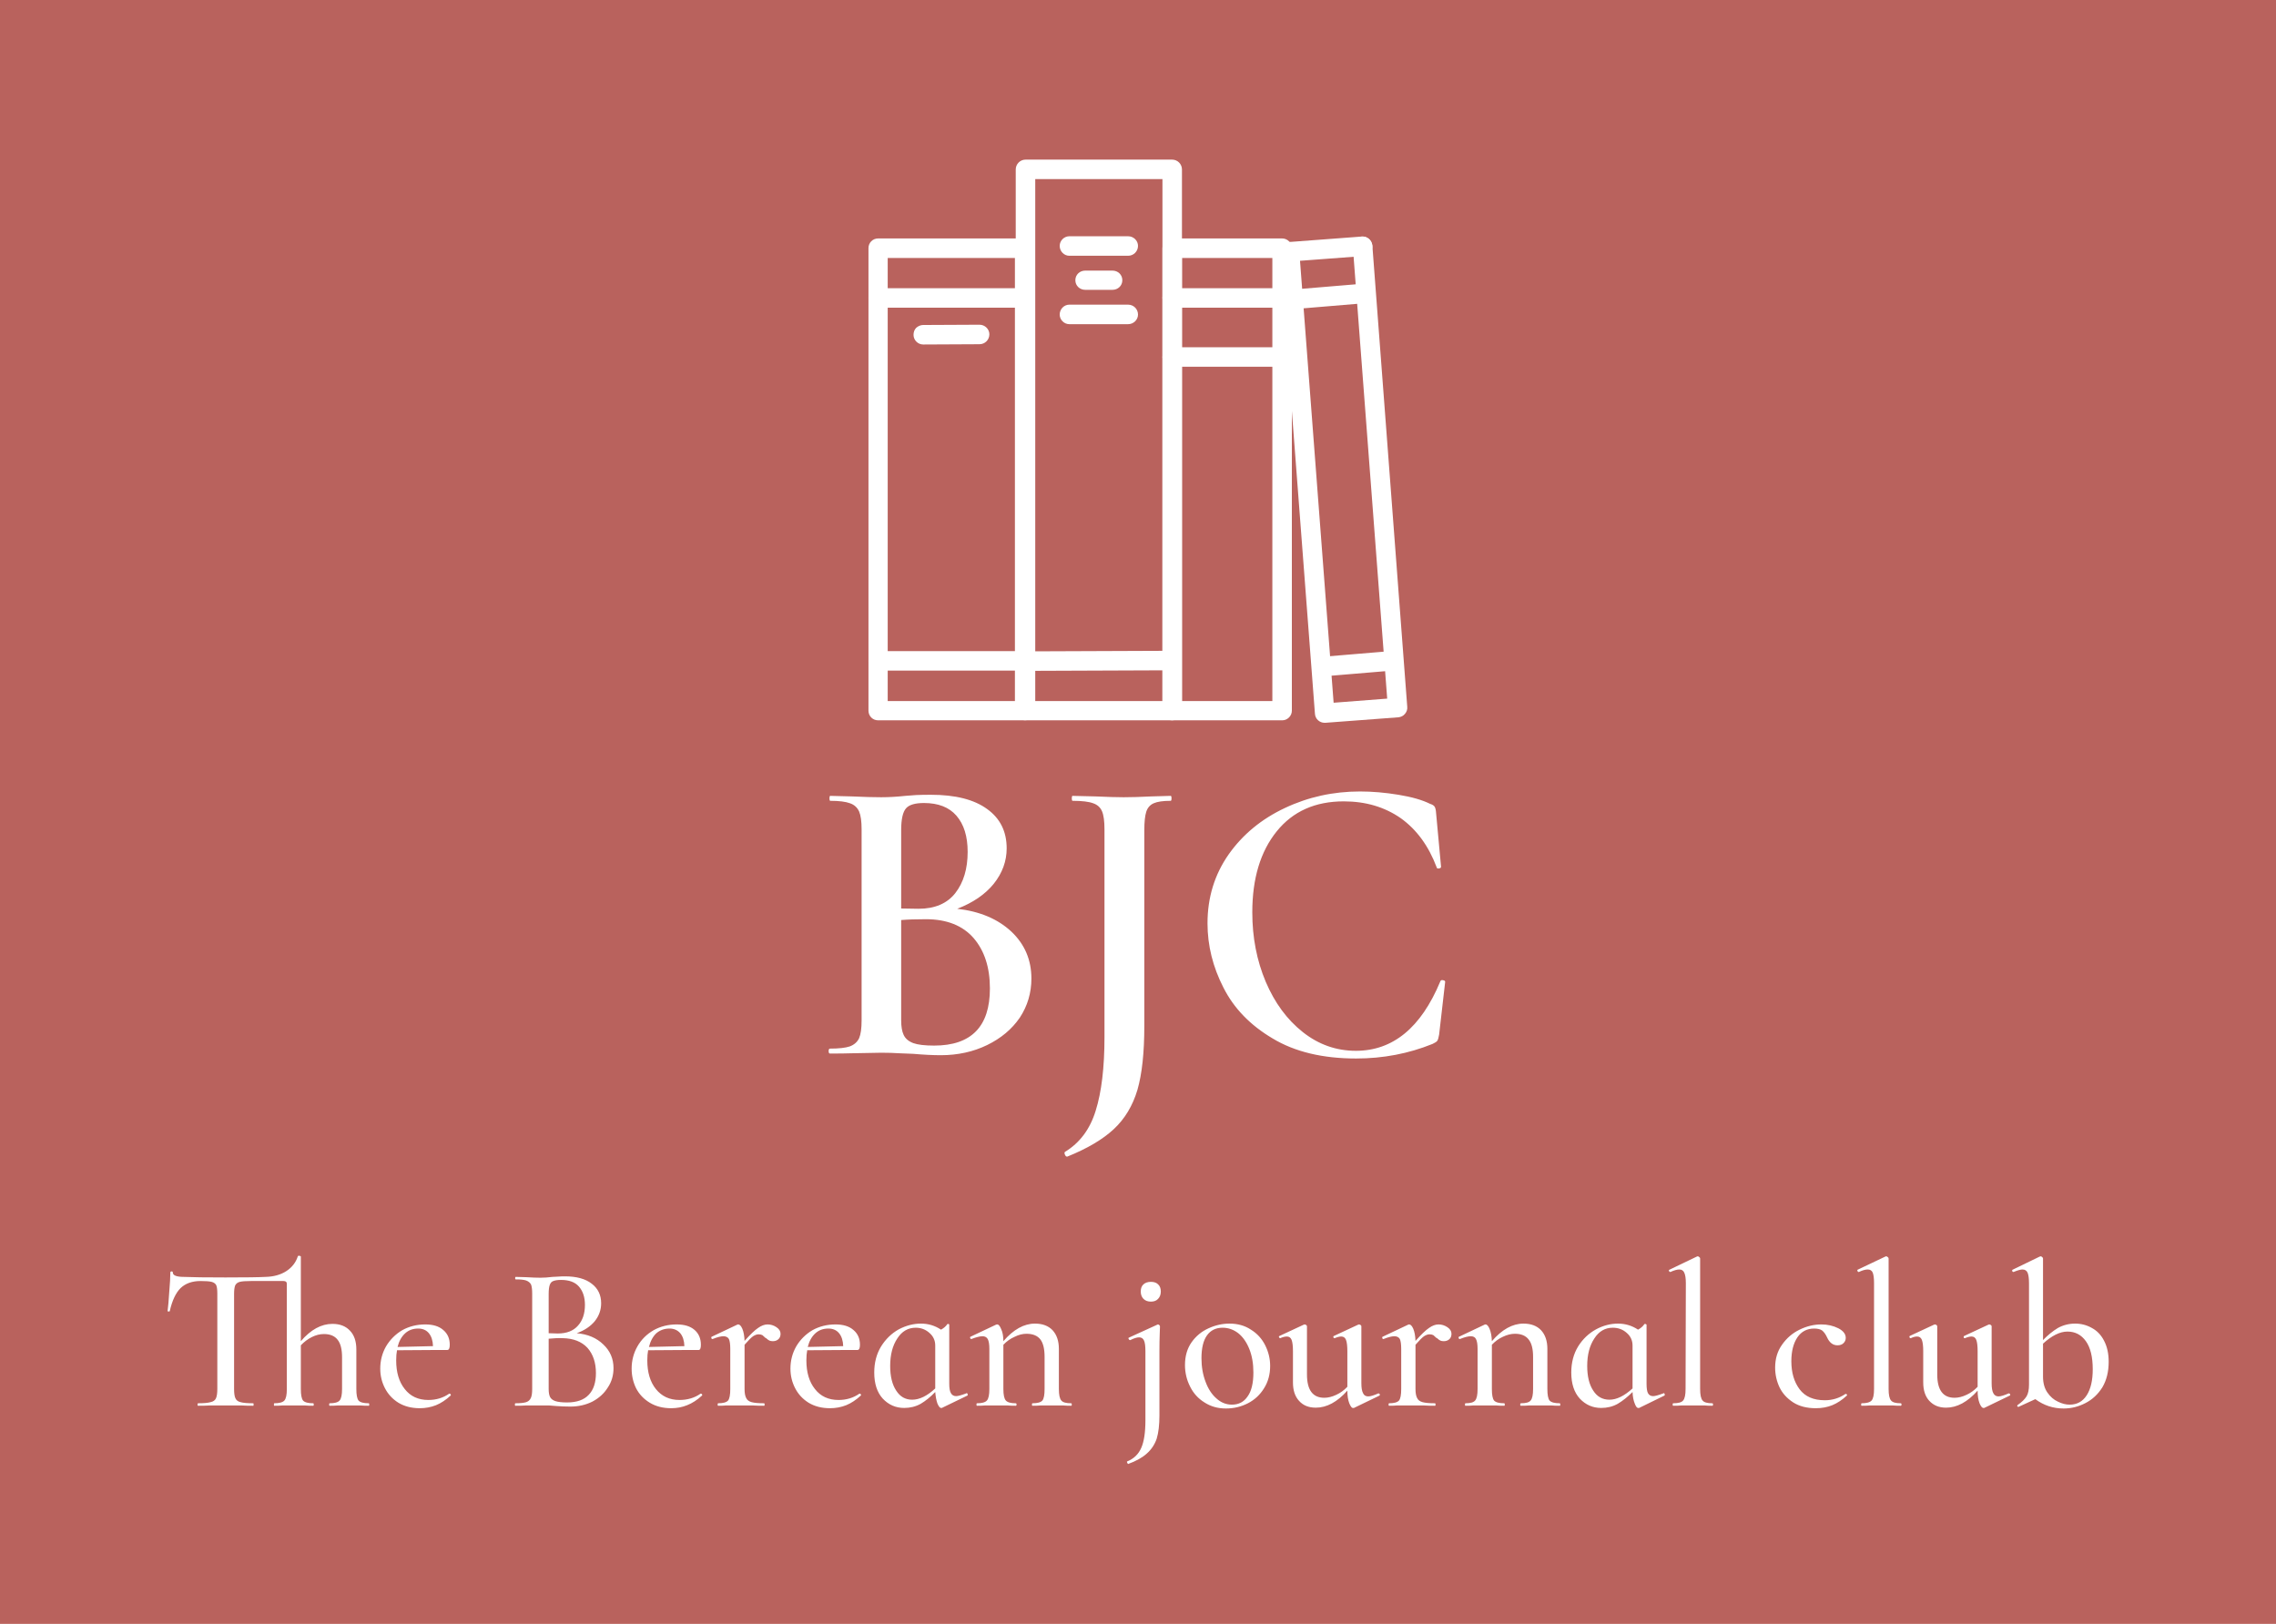 <svg xmlns="http://www.w3.org/2000/svg" version="1.1" xmlns:xlink="http://www.w3.org/1999/xlink" xmlns:svgjs="http://svgjs.dev/svgjs" viewBox="0 0 8.284 5.911"><g transform="matrix(1,0,0,1,0.581,2.881)"><rect width="8.284" height="8.284" x="-0.581" y="-4.068" fill="#b9625d"></rect><g><path d=" M 3.1 0.51 Q 3.173 0.579 3.173 0.681 Q 3.173 0.759 3.131 0.823 Q 3.088 0.886 3.012 0.923 Q 2.936 0.96 2.843 0.96 Q 2.8 0.96 2.743 0.955 Q 2.723 0.954 2.693 0.953 Q 2.663 0.951 2.626 0.951 L 2.518 0.953 Q 2.489 0.954 2.44 0.954 Q 2.435 0.954 2.435 0.945 Q 2.435 0.936 2.44 0.936 Q 2.488 0.936 2.512 0.928 Q 2.536 0.919 2.546 0.898 Q 2.555 0.877 2.555 0.833 L 2.555 0.138 Q 2.555 0.094 2.546 0.073 Q 2.536 0.051 2.513 0.043 Q 2.489 0.034 2.441 0.034 Q 2.438 0.034 2.438 0.025 Q 2.438 0.016 2.441 0.016 L 2.519 0.018 Q 2.585 0.021 2.626 0.021 Q 2.668 0.021 2.714 0.016 Q 2.731 0.015 2.754 0.013 Q 2.777 0.012 2.807 0.012 Q 2.941 0.012 3.012 0.064 Q 3.083 0.115 3.083 0.207 Q 3.083 0.277 3.036 0.336 Q 2.989 0.394 2.903 0.427 Q 3.026 0.441 3.1 0.51 M 2.717 0.061 Q 2.699 0.081 2.699 0.141 L 2.699 0.426 L 2.762 0.427 Q 2.851 0.427 2.896 0.37 Q 2.941 0.312 2.941 0.22 Q 2.941 0.135 2.9 0.088 Q 2.86 0.042 2.782 0.042 Q 2.734 0.042 2.717 0.061 M 3.022 0.717 Q 3.022 0.603 2.963 0.534 Q 2.903 0.465 2.789 0.465 Q 2.735 0.465 2.699 0.468 L 2.699 0.833 Q 2.699 0.867 2.708 0.886 Q 2.717 0.906 2.743 0.916 Q 2.768 0.925 2.819 0.925 Q 3.022 0.925 3.022 0.717 M 3.559 1.086 Q 3.533 1.173 3.473 1.229 Q 3.413 1.285 3.304 1.329 L 3.302 1.329 Q 3.298 1.329 3.295 1.322 Q 3.292 1.315 3.295 1.312 Q 3.376 1.263 3.407 1.162 Q 3.439 1.06 3.439 0.894 L 3.439 0.138 Q 3.439 0.093 3.43 0.072 Q 3.421 0.051 3.398 0.043 Q 3.374 0.034 3.323 0.034 Q 3.32 0.034 3.32 0.025 Q 3.32 0.016 3.323 0.016 L 3.406 0.018 Q 3.472 0.021 3.509 0.021 Q 3.55 0.021 3.61 0.018 L 3.68 0.016 Q 3.683 0.016 3.683 0.025 Q 3.683 0.034 3.68 0.034 Q 3.638 0.034 3.618 0.043 Q 3.598 0.052 3.591 0.074 Q 3.584 0.096 3.584 0.141 L 3.584 0.853 Q 3.584 0.999 3.559 1.086 M 4.509 0.012 Q 4.582 0.024 4.624 0.045 Q 4.637 0.049 4.641 0.056 Q 4.645 0.063 4.646 0.079 L 4.664 0.274 Q 4.664 0.279 4.657 0.28 Q 4.649 0.282 4.648 0.276 Q 4.604 0.159 4.517 0.097 Q 4.429 0.036 4.31 0.036 Q 4.154 0.036 4.066 0.145 Q 3.977 0.255 3.977 0.44 Q 3.977 0.577 4.026 0.693 Q 4.075 0.808 4.161 0.876 Q 4.247 0.944 4.354 0.944 Q 4.556 0.944 4.661 0.692 Q 4.663 0.685 4.671 0.687 Q 4.679 0.688 4.679 0.693 L 4.657 0.885 Q 4.654 0.903 4.65 0.908 Q 4.646 0.913 4.633 0.919 Q 4.502 0.972 4.355 0.972 Q 4.172 0.972 4.051 0.899 Q 3.929 0.827 3.872 0.714 Q 3.814 0.601 3.814 0.48 Q 3.814 0.339 3.891 0.229 Q 3.968 0.12 4.096 0.06 Q 4.223 -1.1102230246251565e-16 4.369 -1.1102230246251565e-16 Q 4.436 -1.1102230246251565e-16 4.509 0.012" fill="#ffffff" fill-rule="nonzero"></path></g><g><path d=" M 0.763 2.232 Q 0.763 2.236 0.761 2.236 Q 0.743 2.236 0.731 2.235 L 0.69 2.235 L 0.648 2.235 Q 0.638 2.236 0.619 2.236 Q 0.617 2.236 0.617 2.232 Q 0.617 2.227 0.619 2.227 Q 0.646 2.227 0.655 2.217 Q 0.664 2.207 0.664 2.175 L 0.664 2.06 Q 0.664 2.016 0.648 1.996 Q 0.632 1.975 0.598 1.975 Q 0.576 1.975 0.554 1.986 Q 0.532 1.997 0.514 2.016 L 0.514 2.175 Q 0.514 2.207 0.522 2.217 Q 0.531 2.227 0.559 2.227 Q 0.561 2.227 0.561 2.232 Q 0.561 2.236 0.559 2.236 Q 0.541 2.236 0.529 2.235 L 0.488 2.235 L 0.446 2.235 Q 0.436 2.236 0.417 2.236 Q 0.416 2.236 0.416 2.232 Q 0.416 2.227 0.417 2.227 Q 0.445 2.227 0.454 2.217 Q 0.463 2.207 0.463 2.175 L 0.463 1.792 Q 0.463 1.782 0.451 1.782 L 0.332 1.782 Q 0.304 1.782 0.292 1.785 Q 0.28 1.788 0.275 1.798 Q 0.271 1.808 0.271 1.83 L 0.271 2.175 Q 0.271 2.199 0.276 2.209 Q 0.281 2.22 0.295 2.223 Q 0.309 2.227 0.341 2.227 Q 0.342 2.227 0.342 2.232 Q 0.342 2.236 0.341 2.236 Q 0.314 2.236 0.299 2.235 L 0.24 2.235 L 0.182 2.235 Q 0.167 2.236 0.14 2.236 Q 0.138 2.236 0.138 2.232 Q 0.138 2.227 0.14 2.227 Q 0.171 2.227 0.185 2.223 Q 0.2 2.22 0.205 2.209 Q 0.21 2.198 0.21 2.175 L 0.21 1.828 Q 0.21 1.806 0.206 1.797 Q 0.201 1.788 0.189 1.785 Q 0.177 1.782 0.149 1.782 Q 0.103 1.782 0.076 1.808 Q 0.05 1.834 0.037 1.891 Q 0.037 1.893 0.033 1.893 Q 0.029 1.893 0.029 1.891 Q 0.032 1.869 0.035 1.822 Q 0.039 1.775 0.039 1.751 Q 0.039 1.747 0.044 1.747 Q 0.048 1.747 0.048 1.751 Q 0.048 1.767 0.089 1.767 Q 0.132 1.769 0.24 1.769 Q 0.35 1.769 0.385 1.767 Q 0.43 1.766 0.461 1.746 Q 0.492 1.726 0.503 1.692 Q 0.503 1.69 0.508 1.69 Q 0.51 1.69 0.512 1.691 Q 0.514 1.692 0.514 1.693 L 0.514 2.001 Q 0.568 1.938 0.629 1.938 Q 0.67 1.938 0.693 1.963 Q 0.716 1.987 0.716 2.031 L 0.716 2.175 Q 0.716 2.207 0.724 2.217 Q 0.733 2.227 0.761 2.227 Q 0.763 2.227 0.763 2.232 M 1.055 2.192 Q 1.057 2.192 1.059 2.194 Q 1.061 2.197 1.059 2.199 Q 1.033 2.223 1.006 2.234 Q 0.978 2.245 0.947 2.245 Q 0.902 2.245 0.869 2.225 Q 0.837 2.205 0.82 2.172 Q 0.803 2.139 0.803 2.101 Q 0.803 2.057 0.824 2.02 Q 0.846 1.983 0.883 1.961 Q 0.921 1.94 0.967 1.94 Q 1.009 1.94 1.032 1.96 Q 1.056 1.98 1.056 2.014 Q 1.056 2.033 1.047 2.033 L 1.011 2.033 L 0.864 2.034 Q 0.861 2.049 0.861 2.071 Q 0.861 2.136 0.892 2.175 Q 0.923 2.215 0.978 2.215 Q 1.021 2.215 1.054 2.192 L 1.055 2.192 M 0.894 1.972 Q 0.874 1.99 0.866 2.022 L 0.995 2.019 Q 0.994 1.989 0.98 1.972 Q 0.966 1.955 0.941 1.955 Q 0.913 1.955 0.894 1.972 M 1.615 2.013 Q 1.652 2.048 1.652 2.099 Q 1.652 2.139 1.631 2.17 Q 1.611 2.202 1.575 2.221 Q 1.539 2.239 1.495 2.239 Q 1.471 2.239 1.443 2.237 Q 1.432 2.236 1.418 2.235 Q 1.404 2.235 1.386 2.235 L 1.333 2.235 Q 1.319 2.236 1.295 2.236 Q 1.293 2.236 1.293 2.232 Q 1.293 2.227 1.295 2.227 Q 1.321 2.227 1.334 2.223 Q 1.346 2.219 1.351 2.208 Q 1.356 2.198 1.356 2.175 L 1.356 1.828 Q 1.356 1.806 1.352 1.795 Q 1.347 1.785 1.334 1.78 Q 1.322 1.776 1.296 1.776 Q 1.294 1.776 1.294 1.772 Q 1.294 1.767 1.296 1.767 L 1.333 1.768 Q 1.366 1.77 1.386 1.77 Q 1.406 1.77 1.43 1.767 Q 1.438 1.767 1.45 1.766 Q 1.461 1.765 1.475 1.765 Q 1.539 1.765 1.573 1.792 Q 1.607 1.818 1.607 1.863 Q 1.607 1.899 1.584 1.928 Q 1.56 1.957 1.518 1.972 Q 1.578 1.977 1.615 2.013 M 1.433 1.782 Q 1.424 1.785 1.42 1.796 Q 1.416 1.807 1.416 1.83 L 1.416 1.972 L 1.449 1.973 Q 1.498 1.973 1.523 1.944 Q 1.548 1.916 1.548 1.869 Q 1.548 1.827 1.526 1.802 Q 1.505 1.778 1.461 1.778 Q 1.443 1.778 1.433 1.782 M 1.562 2.196 Q 1.588 2.169 1.588 2.117 Q 1.588 2.06 1.557 2.025 Q 1.525 1.991 1.467 1.99 Q 1.447 1.989 1.416 1.992 L 1.416 2.175 Q 1.416 2.194 1.421 2.204 Q 1.426 2.214 1.44 2.219 Q 1.455 2.224 1.483 2.224 Q 1.536 2.224 1.562 2.196 M 1.97 2.192 Q 1.972 2.192 1.974 2.194 Q 1.976 2.197 1.974 2.199 Q 1.948 2.223 1.92 2.234 Q 1.893 2.245 1.862 2.245 Q 1.817 2.245 1.784 2.225 Q 1.751 2.205 1.734 2.172 Q 1.718 2.139 1.718 2.101 Q 1.718 2.057 1.739 2.02 Q 1.76 1.983 1.798 1.961 Q 1.836 1.94 1.882 1.94 Q 1.924 1.94 1.947 1.96 Q 1.97 1.98 1.97 2.014 Q 1.97 2.033 1.962 2.033 L 1.926 2.033 L 1.778 2.034 Q 1.775 2.049 1.775 2.071 Q 1.775 2.136 1.806 2.175 Q 1.838 2.215 1.892 2.215 Q 1.936 2.215 1.969 2.192 L 1.97 2.192 M 1.808 1.972 Q 1.789 1.99 1.781 2.022 L 1.91 2.019 Q 1.909 1.989 1.895 1.972 Q 1.88 1.955 1.856 1.955 Q 1.828 1.955 1.808 1.972 M 2.245 1.95 Q 2.26 1.96 2.26 1.974 Q 2.26 1.986 2.253 1.993 Q 2.245 2.001 2.232 2.001 Q 2.225 2.001 2.22 1.999 Q 2.214 1.996 2.211 1.993 Q 2.207 1.989 2.205 1.989 Q 2.199 1.983 2.194 1.979 Q 2.188 1.976 2.18 1.976 Q 2.171 1.976 2.16 1.983 Q 2.15 1.99 2.129 2.014 L 2.129 2.175 Q 2.129 2.197 2.135 2.208 Q 2.14 2.219 2.155 2.223 Q 2.17 2.227 2.2 2.227 Q 2.202 2.227 2.202 2.232 Q 2.202 2.236 2.2 2.236 Q 2.175 2.236 2.16 2.235 L 2.103 2.235 L 2.061 2.235 Q 2.051 2.236 2.033 2.236 Q 2.031 2.236 2.031 2.232 Q 2.031 2.227 2.033 2.227 Q 2.06 2.227 2.069 2.217 Q 2.077 2.207 2.077 2.175 L 2.077 2.029 Q 2.077 2.004 2.072 1.993 Q 2.066 1.983 2.052 1.983 Q 2.038 1.983 2.013 1.993 L 2.011 1.993 Q 2.009 1.993 2.008 1.989 Q 2.007 1.986 2.009 1.985 L 2.102 1.941 Q 2.103 1.94 2.106 1.94 Q 2.114 1.94 2.121 1.956 Q 2.128 1.973 2.129 2 Q 2.16 1.965 2.178 1.953 Q 2.196 1.94 2.213 1.94 Q 2.23 1.94 2.245 1.95 M 2.548 2.192 Q 2.55 2.192 2.552 2.194 Q 2.554 2.197 2.552 2.199 Q 2.526 2.223 2.499 2.234 Q 2.471 2.245 2.44 2.245 Q 2.395 2.245 2.362 2.225 Q 2.33 2.205 2.313 2.172 Q 2.296 2.139 2.296 2.101 Q 2.296 2.057 2.317 2.02 Q 2.339 1.983 2.376 1.961 Q 2.414 1.94 2.46 1.94 Q 2.502 1.94 2.525 1.96 Q 2.549 1.98 2.549 2.014 Q 2.549 2.033 2.54 2.033 L 2.504 2.033 L 2.357 2.034 Q 2.354 2.049 2.354 2.071 Q 2.354 2.136 2.385 2.175 Q 2.416 2.215 2.471 2.215 Q 2.514 2.215 2.547 2.192 L 2.548 2.192 M 2.387 1.972 Q 2.367 1.99 2.359 2.022 L 2.488 2.019 Q 2.487 1.989 2.473 1.972 Q 2.459 1.955 2.434 1.955 Q 2.406 1.955 2.387 1.972 M 2.937 2.19 Q 2.94 2.19 2.941 2.194 Q 2.942 2.198 2.94 2.199 L 2.847 2.244 Q 2.846 2.244 2.844 2.244 Q 2.838 2.244 2.831 2.228 Q 2.825 2.211 2.823 2.186 Q 2.797 2.213 2.77 2.229 Q 2.743 2.244 2.71 2.244 Q 2.664 2.244 2.632 2.21 Q 2.601 2.176 2.601 2.115 Q 2.601 2.061 2.626 2.02 Q 2.651 1.98 2.69 1.958 Q 2.73 1.937 2.771 1.937 Q 2.811 1.937 2.844 1.959 Q 2.859 1.951 2.867 1.939 Q 2.868 1.938 2.869 1.938 Q 2.871 1.938 2.873 1.939 Q 2.874 1.941 2.874 1.941 L 2.874 2.156 Q 2.874 2.18 2.88 2.19 Q 2.886 2.201 2.899 2.201 Q 2.909 2.201 2.936 2.191 L 2.937 2.19 M 2.823 2.173 L 2.823 2.017 Q 2.823 1.989 2.802 1.971 Q 2.781 1.952 2.752 1.952 Q 2.71 1.952 2.685 1.991 Q 2.659 2.03 2.659 2.091 Q 2.659 2.148 2.681 2.181 Q 2.702 2.214 2.739 2.214 Q 2.779 2.214 2.823 2.173 M 3.32 2.232 Q 3.32 2.236 3.318 2.236 Q 3.3 2.236 3.289 2.235 L 3.248 2.235 L 3.206 2.235 Q 3.195 2.236 3.177 2.236 Q 3.175 2.236 3.175 2.232 Q 3.175 2.227 3.177 2.227 Q 3.204 2.227 3.213 2.217 Q 3.221 2.207 3.221 2.175 L 3.221 2.058 Q 3.221 2.015 3.206 1.995 Q 3.19 1.974 3.155 1.974 Q 3.134 1.974 3.112 1.985 Q 3.089 1.995 3.071 2.014 L 3.071 2.175 Q 3.071 2.207 3.08 2.217 Q 3.089 2.227 3.116 2.227 Q 3.119 2.227 3.119 2.232 Q 3.119 2.236 3.116 2.236 Q 3.098 2.236 3.087 2.235 L 3.046 2.235 L 3.004 2.235 Q 2.993 2.236 2.975 2.236 Q 2.973 2.236 2.973 2.232 Q 2.973 2.227 2.975 2.227 Q 3.002 2.227 3.011 2.217 Q 3.02 2.207 3.02 2.175 L 3.02 2.029 Q 3.02 2.004 3.014 1.993 Q 3.008 1.983 2.995 1.983 Q 2.981 1.983 2.955 1.993 L 2.954 1.993 Q 2.951 1.993 2.95 1.989 Q 2.949 1.986 2.951 1.985 L 3.044 1.941 Q 3.046 1.94 3.049 1.94 Q 3.056 1.94 3.063 1.957 Q 3.071 1.974 3.071 2.001 Q 3.126 1.937 3.186 1.937 Q 3.227 1.937 3.25 1.961 Q 3.273 1.986 3.273 2.029 L 3.273 2.175 Q 3.273 2.207 3.282 2.217 Q 3.29 2.227 3.318 2.227 Q 3.32 2.227 3.32 2.232 M 3.581 1.847 Q 3.571 1.837 3.571 1.82 Q 3.571 1.803 3.581 1.794 Q 3.591 1.785 3.608 1.785 Q 3.625 1.785 3.634 1.794 Q 3.644 1.803 3.644 1.82 Q 3.644 1.837 3.634 1.847 Q 3.625 1.857 3.608 1.857 Q 3.591 1.857 3.581 1.847 M 3.64 1.977 Q 3.639 2.002 3.639 2.036 L 3.639 2.272 Q 3.639 2.323 3.629 2.356 Q 3.618 2.388 3.593 2.41 Q 3.569 2.432 3.525 2.448 Q 3.524 2.448 3.522 2.444 Q 3.52 2.44 3.521 2.439 Q 3.558 2.424 3.573 2.389 Q 3.588 2.355 3.588 2.289 L 3.588 2.037 Q 3.588 2.01 3.583 1.999 Q 3.578 1.987 3.565 1.987 Q 3.553 1.987 3.533 1.997 L 3.532 1.997 Q 3.529 1.997 3.527 1.993 Q 3.525 1.989 3.528 1.988 L 3.631 1.941 L 3.633 1.94 Q 3.636 1.94 3.638 1.942 Q 3.641 1.944 3.641 1.947 Q 3.641 1.953 3.64 1.977 M 3.803 2.224 Q 3.769 2.203 3.751 2.167 Q 3.732 2.13 3.732 2.088 Q 3.732 2.039 3.756 2.005 Q 3.78 1.971 3.818 1.954 Q 3.855 1.937 3.894 1.937 Q 3.939 1.937 3.972 1.959 Q 4.006 1.98 4.024 2.016 Q 4.042 2.052 4.042 2.091 Q 4.042 2.137 4.02 2.172 Q 3.998 2.208 3.961 2.227 Q 3.924 2.246 3.881 2.246 Q 3.837 2.246 3.803 2.224 M 3.96 2.202 Q 3.981 2.173 3.981 2.115 Q 3.981 2.066 3.966 2.029 Q 3.951 1.992 3.926 1.972 Q 3.9 1.952 3.869 1.952 Q 3.832 1.952 3.812 1.98 Q 3.792 2.008 3.792 2.063 Q 3.792 2.11 3.807 2.149 Q 3.821 2.187 3.846 2.209 Q 3.871 2.232 3.903 2.232 Q 3.94 2.232 3.96 2.202 M 4.436 2.191 Q 4.439 2.191 4.441 2.194 Q 4.442 2.198 4.44 2.199 L 4.347 2.244 Q 4.346 2.244 4.343 2.244 Q 4.337 2.244 4.33 2.227 Q 4.323 2.209 4.323 2.181 Q 4.268 2.243 4.208 2.243 Q 4.169 2.243 4.147 2.218 Q 4.125 2.194 4.125 2.151 L 4.125 2.037 Q 4.125 2.009 4.12 1.996 Q 4.115 1.984 4.103 1.984 Q 4.092 1.984 4.079 1.99 L 4.078 1.99 Q 4.076 1.99 4.074 1.986 Q 4.073 1.983 4.076 1.982 L 4.164 1.941 L 4.167 1.94 Q 4.17 1.94 4.173 1.942 Q 4.176 1.944 4.176 1.947 L 4.176 2.122 Q 4.176 2.207 4.239 2.207 Q 4.26 2.207 4.283 2.196 Q 4.305 2.186 4.323 2.167 L 4.323 2.037 Q 4.323 2.009 4.318 1.996 Q 4.313 1.984 4.301 1.984 Q 4.291 1.984 4.277 1.99 L 4.275 1.99 Q 4.273 1.99 4.272 1.986 Q 4.271 1.983 4.274 1.982 L 4.362 1.941 L 4.365 1.94 Q 4.368 1.94 4.371 1.942 Q 4.374 1.944 4.374 1.947 L 4.374 2.154 Q 4.374 2.179 4.38 2.19 Q 4.385 2.202 4.399 2.202 Q 4.411 2.202 4.436 2.191 L 4.436 2.191 M 4.687 1.95 Q 4.702 1.96 4.702 1.974 Q 4.702 1.986 4.695 1.993 Q 4.687 2.001 4.674 2.001 Q 4.667 2.001 4.662 1.999 Q 4.656 1.996 4.653 1.993 Q 4.649 1.989 4.647 1.989 Q 4.641 1.983 4.636 1.979 Q 4.63 1.976 4.622 1.976 Q 4.613 1.976 4.602 1.983 Q 4.592 1.99 4.571 2.014 L 4.571 2.175 Q 4.571 2.197 4.577 2.208 Q 4.582 2.219 4.597 2.223 Q 4.612 2.227 4.642 2.227 Q 4.644 2.227 4.644 2.232 Q 4.644 2.236 4.642 2.236 Q 4.617 2.236 4.602 2.235 L 4.545 2.235 L 4.503 2.235 Q 4.493 2.236 4.475 2.236 Q 4.473 2.236 4.473 2.232 Q 4.473 2.227 4.475 2.227 Q 4.502 2.227 4.511 2.217 Q 4.519 2.207 4.519 2.175 L 4.519 2.029 Q 4.519 2.004 4.514 1.993 Q 4.508 1.983 4.494 1.983 Q 4.48 1.983 4.455 1.993 L 4.453 1.993 Q 4.451 1.993 4.45 1.989 Q 4.449 1.986 4.451 1.985 L 4.544 1.941 Q 4.545 1.94 4.548 1.94 Q 4.556 1.94 4.563 1.956 Q 4.57 1.973 4.571 2 Q 4.602 1.965 4.62 1.953 Q 4.638 1.94 4.655 1.94 Q 4.672 1.94 4.687 1.95 M 5.098 2.232 Q 5.098 2.236 5.096 2.236 Q 5.078 2.236 5.066 2.235 L 5.025 2.235 L 4.984 2.235 Q 4.973 2.236 4.955 2.236 Q 4.952 2.236 4.952 2.232 Q 4.952 2.227 4.955 2.227 Q 4.982 2.227 4.99 2.217 Q 4.999 2.207 4.999 2.175 L 4.999 2.058 Q 4.999 2.015 4.983 1.995 Q 4.967 1.974 4.933 1.974 Q 4.912 1.974 4.889 1.985 Q 4.867 1.995 4.849 2.014 L 4.849 2.175 Q 4.849 2.207 4.857 2.217 Q 4.866 2.227 4.894 2.227 Q 4.896 2.227 4.896 2.232 Q 4.896 2.236 4.894 2.236 Q 4.876 2.236 4.865 2.235 L 4.823 2.235 L 4.781 2.235 Q 4.771 2.236 4.753 2.236 Q 4.751 2.236 4.751 2.232 Q 4.751 2.227 4.753 2.227 Q 4.78 2.227 4.788 2.217 Q 4.797 2.207 4.797 2.175 L 4.797 2.029 Q 4.797 2.004 4.791 1.993 Q 4.786 1.983 4.772 1.983 Q 4.758 1.983 4.733 1.993 L 4.731 1.993 Q 4.729 1.993 4.728 1.989 Q 4.727 1.986 4.729 1.985 L 4.822 1.941 Q 4.823 1.94 4.826 1.94 Q 4.834 1.94 4.841 1.957 Q 4.848 1.974 4.849 2.001 Q 4.904 1.937 4.964 1.937 Q 5.005 1.937 5.028 1.961 Q 5.051 1.986 5.051 2.029 L 5.051 2.175 Q 5.051 2.207 5.059 2.217 Q 5.068 2.227 5.096 2.227 Q 5.098 2.227 5.098 2.232 M 5.475 2.19 Q 5.477 2.19 5.478 2.194 Q 5.479 2.198 5.477 2.199 L 5.385 2.244 Q 5.383 2.244 5.381 2.244 Q 5.375 2.244 5.369 2.228 Q 5.362 2.211 5.361 2.186 Q 5.334 2.213 5.307 2.229 Q 5.28 2.244 5.247 2.244 Q 5.201 2.244 5.169 2.21 Q 5.138 2.176 5.138 2.115 Q 5.138 2.061 5.163 2.02 Q 5.188 1.98 5.228 1.958 Q 5.267 1.937 5.308 1.937 Q 5.348 1.937 5.381 1.959 Q 5.396 1.951 5.404 1.939 Q 5.405 1.938 5.406 1.938 Q 5.408 1.938 5.41 1.939 Q 5.412 1.941 5.412 1.941 L 5.412 2.156 Q 5.412 2.18 5.417 2.19 Q 5.423 2.201 5.436 2.201 Q 5.446 2.201 5.473 2.191 L 5.475 2.19 M 5.361 2.173 L 5.361 2.017 Q 5.361 1.989 5.34 1.971 Q 5.319 1.952 5.289 1.952 Q 5.247 1.952 5.222 1.991 Q 5.196 2.03 5.196 2.091 Q 5.196 2.148 5.218 2.181 Q 5.239 2.214 5.277 2.214 Q 5.316 2.214 5.361 2.173 M 5.507 2.232 Q 5.507 2.227 5.509 2.227 Q 5.537 2.227 5.545 2.217 Q 5.554 2.207 5.554 2.175 L 5.555 1.79 Q 5.555 1.763 5.549 1.751 Q 5.544 1.74 5.531 1.74 Q 5.519 1.74 5.499 1.749 L 5.498 1.749 Q 5.495 1.749 5.494 1.746 Q 5.492 1.742 5.495 1.741 L 5.595 1.693 L 5.598 1.692 Q 5.601 1.692 5.604 1.695 Q 5.607 1.697 5.607 1.7 L 5.607 2.175 Q 5.607 2.207 5.616 2.217 Q 5.624 2.227 5.651 2.227 Q 5.654 2.227 5.654 2.232 Q 5.654 2.236 5.651 2.236 Q 5.634 2.236 5.624 2.235 L 5.58 2.235 L 5.538 2.235 Q 5.528 2.236 5.509 2.236 Q 5.507 2.236 5.507 2.232 M 5.946 2.224 Q 5.912 2.202 5.896 2.169 Q 5.88 2.135 5.88 2.097 Q 5.88 2.049 5.905 2.014 Q 5.93 1.978 5.969 1.959 Q 6.008 1.94 6.048 1.94 Q 6.082 1.94 6.11 1.954 Q 6.137 1.968 6.137 1.989 Q 6.137 2 6.129 2.008 Q 6.121 2.016 6.107 2.016 Q 6.082 2.016 6.069 1.987 Q 6.061 1.97 6.051 1.962 Q 6.041 1.955 6.022 1.955 Q 5.983 1.955 5.961 1.987 Q 5.939 2.02 5.939 2.074 Q 5.939 2.136 5.969 2.176 Q 5.999 2.216 6.061 2.216 Q 6.102 2.216 6.136 2.193 L 6.137 2.193 Q 6.14 2.193 6.141 2.195 Q 6.143 2.197 6.141 2.199 Q 6.115 2.223 6.088 2.234 Q 6.061 2.245 6.028 2.245 Q 5.979 2.245 5.946 2.224 M 6.193 2.232 Q 6.193 2.227 6.195 2.227 Q 6.222 2.227 6.231 2.217 Q 6.24 2.207 6.24 2.175 L 6.24 1.79 Q 6.24 1.763 6.235 1.751 Q 6.23 1.74 6.217 1.74 Q 6.204 1.74 6.185 1.749 L 6.183 1.749 Q 6.181 1.749 6.18 1.746 Q 6.178 1.742 6.18 1.741 L 6.281 1.693 L 6.284 1.692 Q 6.287 1.692 6.29 1.695 Q 6.293 1.697 6.293 1.7 L 6.293 2.175 Q 6.293 2.207 6.302 2.217 Q 6.31 2.227 6.337 2.227 Q 6.34 2.227 6.34 2.232 Q 6.34 2.236 6.337 2.236 Q 6.32 2.236 6.309 2.235 L 6.266 2.235 L 6.224 2.235 Q 6.213 2.236 6.195 2.236 Q 6.193 2.236 6.193 2.232 M 6.731 2.191 Q 6.734 2.191 6.735 2.194 Q 6.737 2.198 6.734 2.199 L 6.641 2.244 Q 6.64 2.244 6.638 2.244 Q 6.631 2.244 6.624 2.227 Q 6.617 2.209 6.617 2.181 Q 6.562 2.243 6.502 2.243 Q 6.464 2.243 6.441 2.218 Q 6.419 2.194 6.419 2.151 L 6.419 2.037 Q 6.419 2.009 6.414 1.996 Q 6.409 1.984 6.397 1.984 Q 6.386 1.984 6.374 1.99 L 6.372 1.99 Q 6.37 1.99 6.369 1.986 Q 6.368 1.983 6.37 1.982 L 6.458 1.941 L 6.461 1.94 Q 6.464 1.94 6.467 1.942 Q 6.47 1.944 6.47 1.947 L 6.47 2.122 Q 6.47 2.207 6.533 2.207 Q 6.554 2.207 6.577 2.196 Q 6.599 2.186 6.617 2.167 L 6.617 2.037 Q 6.617 2.009 6.612 1.996 Q 6.607 1.984 6.595 1.984 Q 6.585 1.984 6.571 1.99 L 6.569 1.99 Q 6.567 1.99 6.566 1.986 Q 6.566 1.983 6.568 1.982 L 6.656 1.941 L 6.659 1.94 Q 6.662 1.94 6.665 1.942 Q 6.668 1.944 6.668 1.947 L 6.668 2.154 Q 6.668 2.179 6.674 2.19 Q 6.68 2.202 6.693 2.202 Q 6.705 2.202 6.73 2.191 L 6.731 2.191 M 7.033 1.953 Q 7.061 1.968 7.077 1.999 Q 7.094 2.031 7.094 2.076 Q 7.094 2.13 7.071 2.169 Q 7.047 2.207 7.01 2.226 Q 6.972 2.246 6.93 2.246 Q 6.873 2.246 6.827 2.212 L 6.766 2.24 L 6.765 2.24 Q 6.762 2.24 6.761 2.237 Q 6.761 2.235 6.763 2.233 Q 6.785 2.218 6.795 2.202 Q 6.804 2.187 6.804 2.159 L 6.804 1.791 Q 6.804 1.764 6.799 1.752 Q 6.794 1.74 6.78 1.74 Q 6.77 1.74 6.748 1.749 L 6.747 1.749 Q 6.744 1.749 6.743 1.746 Q 6.742 1.742 6.744 1.741 L 6.843 1.693 L 6.847 1.692 Q 6.849 1.692 6.852 1.695 Q 6.855 1.697 6.855 1.7 L 6.855 1.997 Q 6.881 1.97 6.909 1.953 Q 6.938 1.937 6.972 1.937 Q 7.005 1.937 7.033 1.953 M 7.014 2.198 Q 7.036 2.164 7.036 2.103 Q 7.036 2.036 7.011 2.001 Q 6.986 1.966 6.944 1.966 Q 6.903 1.966 6.855 2.01 L 6.855 2.13 Q 6.855 2.165 6.871 2.188 Q 6.887 2.211 6.909 2.221 Q 6.931 2.232 6.952 2.232 Q 6.992 2.232 7.014 2.198" fill="#ffffff" fill-rule="nonzero"></path></g><g clip-path="url(#SvgjsClipPath1002)"><g clip-path="url(#SvgjsClipPath1000e45eefc2-4e9a-4a12-9f8a-35f96e7d31a0)"><path d=" M 4.24 -0.25 C 4.222 -0.25 4.206 -0.264 4.205 -0.283 L 4.077 -1.962 C 4.077 -1.971 4.08 -1.98 4.086 -1.987 C 4.092 -1.995 4.101 -1.999 4.11 -2 C 4.129 -2.001 4.146 -1.987 4.148 -1.967 L 4.273 -0.323 L 4.468 -0.338 L 4.343 -1.982 C 4.342 -2.001 4.356 -2.018 4.376 -2.02 C 4.395 -2.021 4.412 -2.007 4.414 -1.987 L 4.541 -0.308 C 4.542 -0.299 4.539 -0.29 4.533 -0.283 C 4.527 -0.275 4.518 -0.271 4.509 -0.27 L 4.243 -0.25 C 4.242 -0.25 4.241 -0.25 4.24 -0.25 Z" fill="#ffffff" transform="matrix(1,0,0,1,0,0)" fill-rule="nonzero"></path></g><g clip-path="url(#SvgjsClipPath1000e45eefc2-4e9a-4a12-9f8a-35f96e7d31a0)"><path d=" M 4.113 -1.929 C 4.094 -1.929 4.079 -1.943 4.077 -1.962 C 4.077 -1.971 4.08 -1.98 4.086 -1.987 C 4.092 -1.995 4.101 -1.999 4.11 -2 L 4.376 -2.02 C 4.395 -2.021 4.412 -2.007 4.414 -1.987 C 4.415 -1.978 4.412 -1.969 4.405 -1.961 C 4.399 -1.954 4.391 -1.95 4.381 -1.949 L 4.115 -1.929 C 4.114 -1.929 4.113 -1.929 4.113 -1.929 Z" fill="#ffffff" transform="matrix(1,0,0,1,0,0)" fill-rule="nonzero"></path></g><g clip-path="url(#SvgjsClipPath1000e45eefc2-4e9a-4a12-9f8a-35f96e7d31a0)"><path d=" M 4.14 -1.757 C 4.122 -1.757 4.106 -1.771 4.105 -1.789 C 4.104 -1.799 4.107 -1.808 4.113 -1.815 C 4.119 -1.822 4.128 -1.827 4.137 -1.828 L 4.376 -1.848 C 4.395 -1.849 4.412 -1.835 4.414 -1.815 C 4.415 -1.796 4.401 -1.779 4.382 -1.777 L 4.143 -1.757 C 4.142 -1.757 4.141 -1.757 4.14 -1.757 Z" fill="#ffffff" transform="matrix(1,0,0,1,0,0)" fill-rule="nonzero"></path></g><g clip-path="url(#SvgjsClipPath1000e45eefc2-4e9a-4a12-9f8a-35f96e7d31a0)"><path d=" M 4.233 -0.419 C 4.215 -0.419 4.199 -0.433 4.198 -0.451 C 4.197 -0.461 4.2 -0.47 4.206 -0.477 C 4.212 -0.484 4.221 -0.489 4.23 -0.49 L 4.469 -0.51 C 4.479 -0.51 4.488 -0.508 4.495 -0.501 C 4.502 -0.495 4.507 -0.487 4.508 -0.477 C 4.508 -0.468 4.506 -0.459 4.499 -0.452 C 4.493 -0.444 4.485 -0.44 4.475 -0.439 L 4.236 -0.419 C 4.235 -0.419 4.234 -0.419 4.233 -0.419 Z" fill="#ffffff" transform="matrix(1,0,0,1,0,0)" fill-rule="nonzero"></path></g><g clip-path="url(#SvgjsClipPath1000e45eefc2-4e9a-4a12-9f8a-35f96e7d31a0)"><path d=" M 4.086 -0.259 L 3.685 -0.259 C 3.666 -0.259 3.65 -0.275 3.65 -0.294 L 3.65 -1.978 C 3.65 -1.997 3.666 -2.013 3.685 -2.013 L 4.086 -2.013 C 4.105 -2.013 4.121 -1.997 4.121 -1.978 L 4.121 -0.294 C 4.121 -0.275 4.105 -0.259 4.086 -0.259 Z M 3.721 -0.329 L 4.05 -0.329 L 4.05 -1.942 L 3.721 -1.942 Z" fill="#ffffff" transform="matrix(1,0,0,1,0,0)" fill-rule="nonzero"></path></g><g clip-path="url(#SvgjsClipPath1000e45eefc2-4e9a-4a12-9f8a-35f96e7d31a0)"><path d=" M 4.086 -1.761 L 3.685 -1.761 C 3.666 -1.761 3.65 -1.777 3.65 -1.797 C 3.65 -1.816 3.666 -1.832 3.685 -1.832 L 4.086 -1.832 C 4.105 -1.832 4.121 -1.816 4.121 -1.797 C 4.121 -1.777 4.105 -1.761 4.086 -1.761 Z" fill="#ffffff" transform="matrix(1,0,0,1,0,0)" fill-rule="nonzero"></path></g><g clip-path="url(#SvgjsClipPath1000e45eefc2-4e9a-4a12-9f8a-35f96e7d31a0)"><path d=" M 4.086 -1.546 L 3.685 -1.546 C 3.666 -1.546 3.65 -1.562 3.65 -1.581 C 3.65 -1.601 3.666 -1.617 3.685 -1.617 L 4.086 -1.617 C 4.105 -1.617 4.121 -1.601 4.121 -1.581 C 4.121 -1.562 4.105 -1.546 4.086 -1.546 Z" fill="#ffffff" transform="matrix(1,0,0,1,0,0)" fill-rule="nonzero"></path></g><g clip-path="url(#SvgjsClipPath1000e45eefc2-4e9a-4a12-9f8a-35f96e7d31a0)"><path d=" M 3.148 -0.259 L 2.615 -0.259 C 2.595 -0.259 2.58 -0.275 2.58 -0.294 L 2.58 -1.978 C 2.58 -1.997 2.595 -2.013 2.615 -2.013 L 3.148 -2.013 C 3.168 -2.013 3.184 -1.997 3.184 -1.978 L 3.184 -0.294 C 3.184 -0.275 3.168 -0.259 3.148 -0.259 Z M 2.65 -0.329 L 3.113 -0.329 L 3.113 -1.942 L 2.65 -1.942 Z" fill="#ffffff" transform="matrix(1,0,0,1,0,0)" fill-rule="nonzero"></path></g><g clip-path="url(#SvgjsClipPath1000e45eefc2-4e9a-4a12-9f8a-35f96e7d31a0)"><path d=" M 3.148 -1.761 L 2.615 -1.761 C 2.595 -1.761 2.58 -1.777 2.58 -1.797 C 2.58 -1.816 2.595 -1.832 2.615 -1.832 L 3.148 -1.832 C 3.168 -1.832 3.184 -1.816 3.184 -1.797 C 3.184 -1.777 3.168 -1.761 3.148 -1.761 Z" fill="#ffffff" transform="matrix(1,0,0,1,0,0)" fill-rule="nonzero"></path></g><g clip-path="url(#SvgjsClipPath1000e45eefc2-4e9a-4a12-9f8a-35f96e7d31a0)"><path d=" M 3.148 -0.44 L 2.615 -0.44 C 2.595 -0.44 2.58 -0.456 2.58 -0.475 C 2.58 -0.495 2.595 -0.511 2.615 -0.511 L 3.148 -0.511 C 3.168 -0.511 3.184 -0.495 3.184 -0.475 C 3.184 -0.456 3.168 -0.44 3.148 -0.44 Z" fill="#ffffff" transform="matrix(1,0,0,1,0,0)" fill-rule="nonzero"></path></g><g clip-path="url(#SvgjsClipPath1000e45eefc2-4e9a-4a12-9f8a-35f96e7d31a0)"><path d=" M 2.779 -1.627 C 2.76 -1.627 2.744 -1.643 2.744 -1.662 C 2.744 -1.672 2.747 -1.681 2.754 -1.688 C 2.761 -1.694 2.77 -1.698 2.779 -1.698 L 2.984 -1.699 L 2.984 -1.699 C 3.004 -1.699 3.02 -1.683 3.02 -1.664 C 3.02 -1.644 3.004 -1.628 2.984 -1.628 L 2.779 -1.627 Z" fill="#ffffff" transform="matrix(1,0,0,1,0,0)" fill-rule="nonzero"></path></g><g clip-path="url(#SvgjsClipPath1000e45eefc2-4e9a-4a12-9f8a-35f96e7d31a0)"><path d=" M 3.685 -0.259 L 3.152 -0.259 C 3.132 -0.259 3.116 -0.275 3.116 -0.294 L 3.116 -2.264 C 3.116 -2.284 3.132 -2.3 3.152 -2.3 L 3.685 -2.3 C 3.705 -2.3 3.721 -2.284 3.721 -2.264 L 3.721 -0.294 C 3.721 -0.275 3.705 -0.259 3.685 -0.259 Z M 3.187 -0.329 L 3.65 -0.329 L 3.65 -2.229 L 3.187 -2.229 Z" fill="#ffffff" transform="matrix(1,0,0,1,0,0)" fill-rule="nonzero"></path></g><g clip-path="url(#SvgjsClipPath1000e45eefc2-4e9a-4a12-9f8a-35f96e7d31a0)"><path d=" M 3.525 -1.95 L 3.311 -1.95 C 3.292 -1.95 3.276 -1.966 3.276 -1.986 C 3.276 -2.005 3.292 -2.021 3.311 -2.021 L 3.525 -2.021 C 3.545 -2.021 3.561 -2.005 3.561 -1.986 C 3.561 -1.966 3.545 -1.95 3.525 -1.95 Z" fill="#ffffff" transform="matrix(1,0,0,1,0,0)" fill-rule="nonzero"></path></g><g clip-path="url(#SvgjsClipPath1000e45eefc2-4e9a-4a12-9f8a-35f96e7d31a0)"><path d=" M 3.525 -1.701 L 3.311 -1.701 C 3.292 -1.701 3.276 -1.717 3.276 -1.736 C 3.276 -1.756 3.292 -1.772 3.311 -1.772 L 3.525 -1.772 C 3.545 -1.772 3.561 -1.756 3.561 -1.736 C 3.561 -1.717 3.545 -1.701 3.525 -1.701 Z" fill="#ffffff" transform="matrix(1,0,0,1,0,0)" fill-rule="nonzero"></path></g><g clip-path="url(#SvgjsClipPath1000e45eefc2-4e9a-4a12-9f8a-35f96e7d31a0)"><path d=" M 3.468 -1.826 L 3.369 -1.826 C 3.349 -1.826 3.333 -1.841 3.333 -1.861 C 3.333 -1.881 3.349 -1.896 3.369 -1.896 L 3.468 -1.896 C 3.488 -1.896 3.504 -1.881 3.504 -1.861 C 3.504 -1.841 3.488 -1.826 3.468 -1.826 Z" fill="#ffffff" transform="matrix(1,0,0,1,0,0)" fill-rule="nonzero"></path></g><g clip-path="url(#SvgjsClipPath1000e45eefc2-4e9a-4a12-9f8a-35f96e7d31a0)"><path d=" M 3.155 -0.439 C 3.136 -0.439 3.12 -0.455 3.12 -0.474 C 3.12 -0.494 3.135 -0.51 3.155 -0.51 L 3.664 -0.512 L 3.664 -0.512 C 3.684 -0.512 3.7 -0.496 3.7 -0.477 C 3.7 -0.467 3.696 -0.458 3.689 -0.452 C 3.683 -0.445 3.674 -0.441 3.664 -0.441 L 3.155 -0.439 Z" fill="#ffffff" transform="matrix(1,0,0,1,0,0)" fill-rule="nonzero"></path></g></g></g><defs><clipPath id="SvgjsClipPath1002"><path d=" M 2.58 -2.3 h 1.962 v 2.05 h -1.962 Z"></path></clipPath><clipPath id="SvgjsClipPath1000e45eefc2-4e9a-4a12-9f8a-35f96e7d31a0"><path d=" M 2.58 -2.3 L 4.541 -2.3 L 4.541 -0.25 L 2.58 -0.25 Z"></path></clipPath></defs></svg>